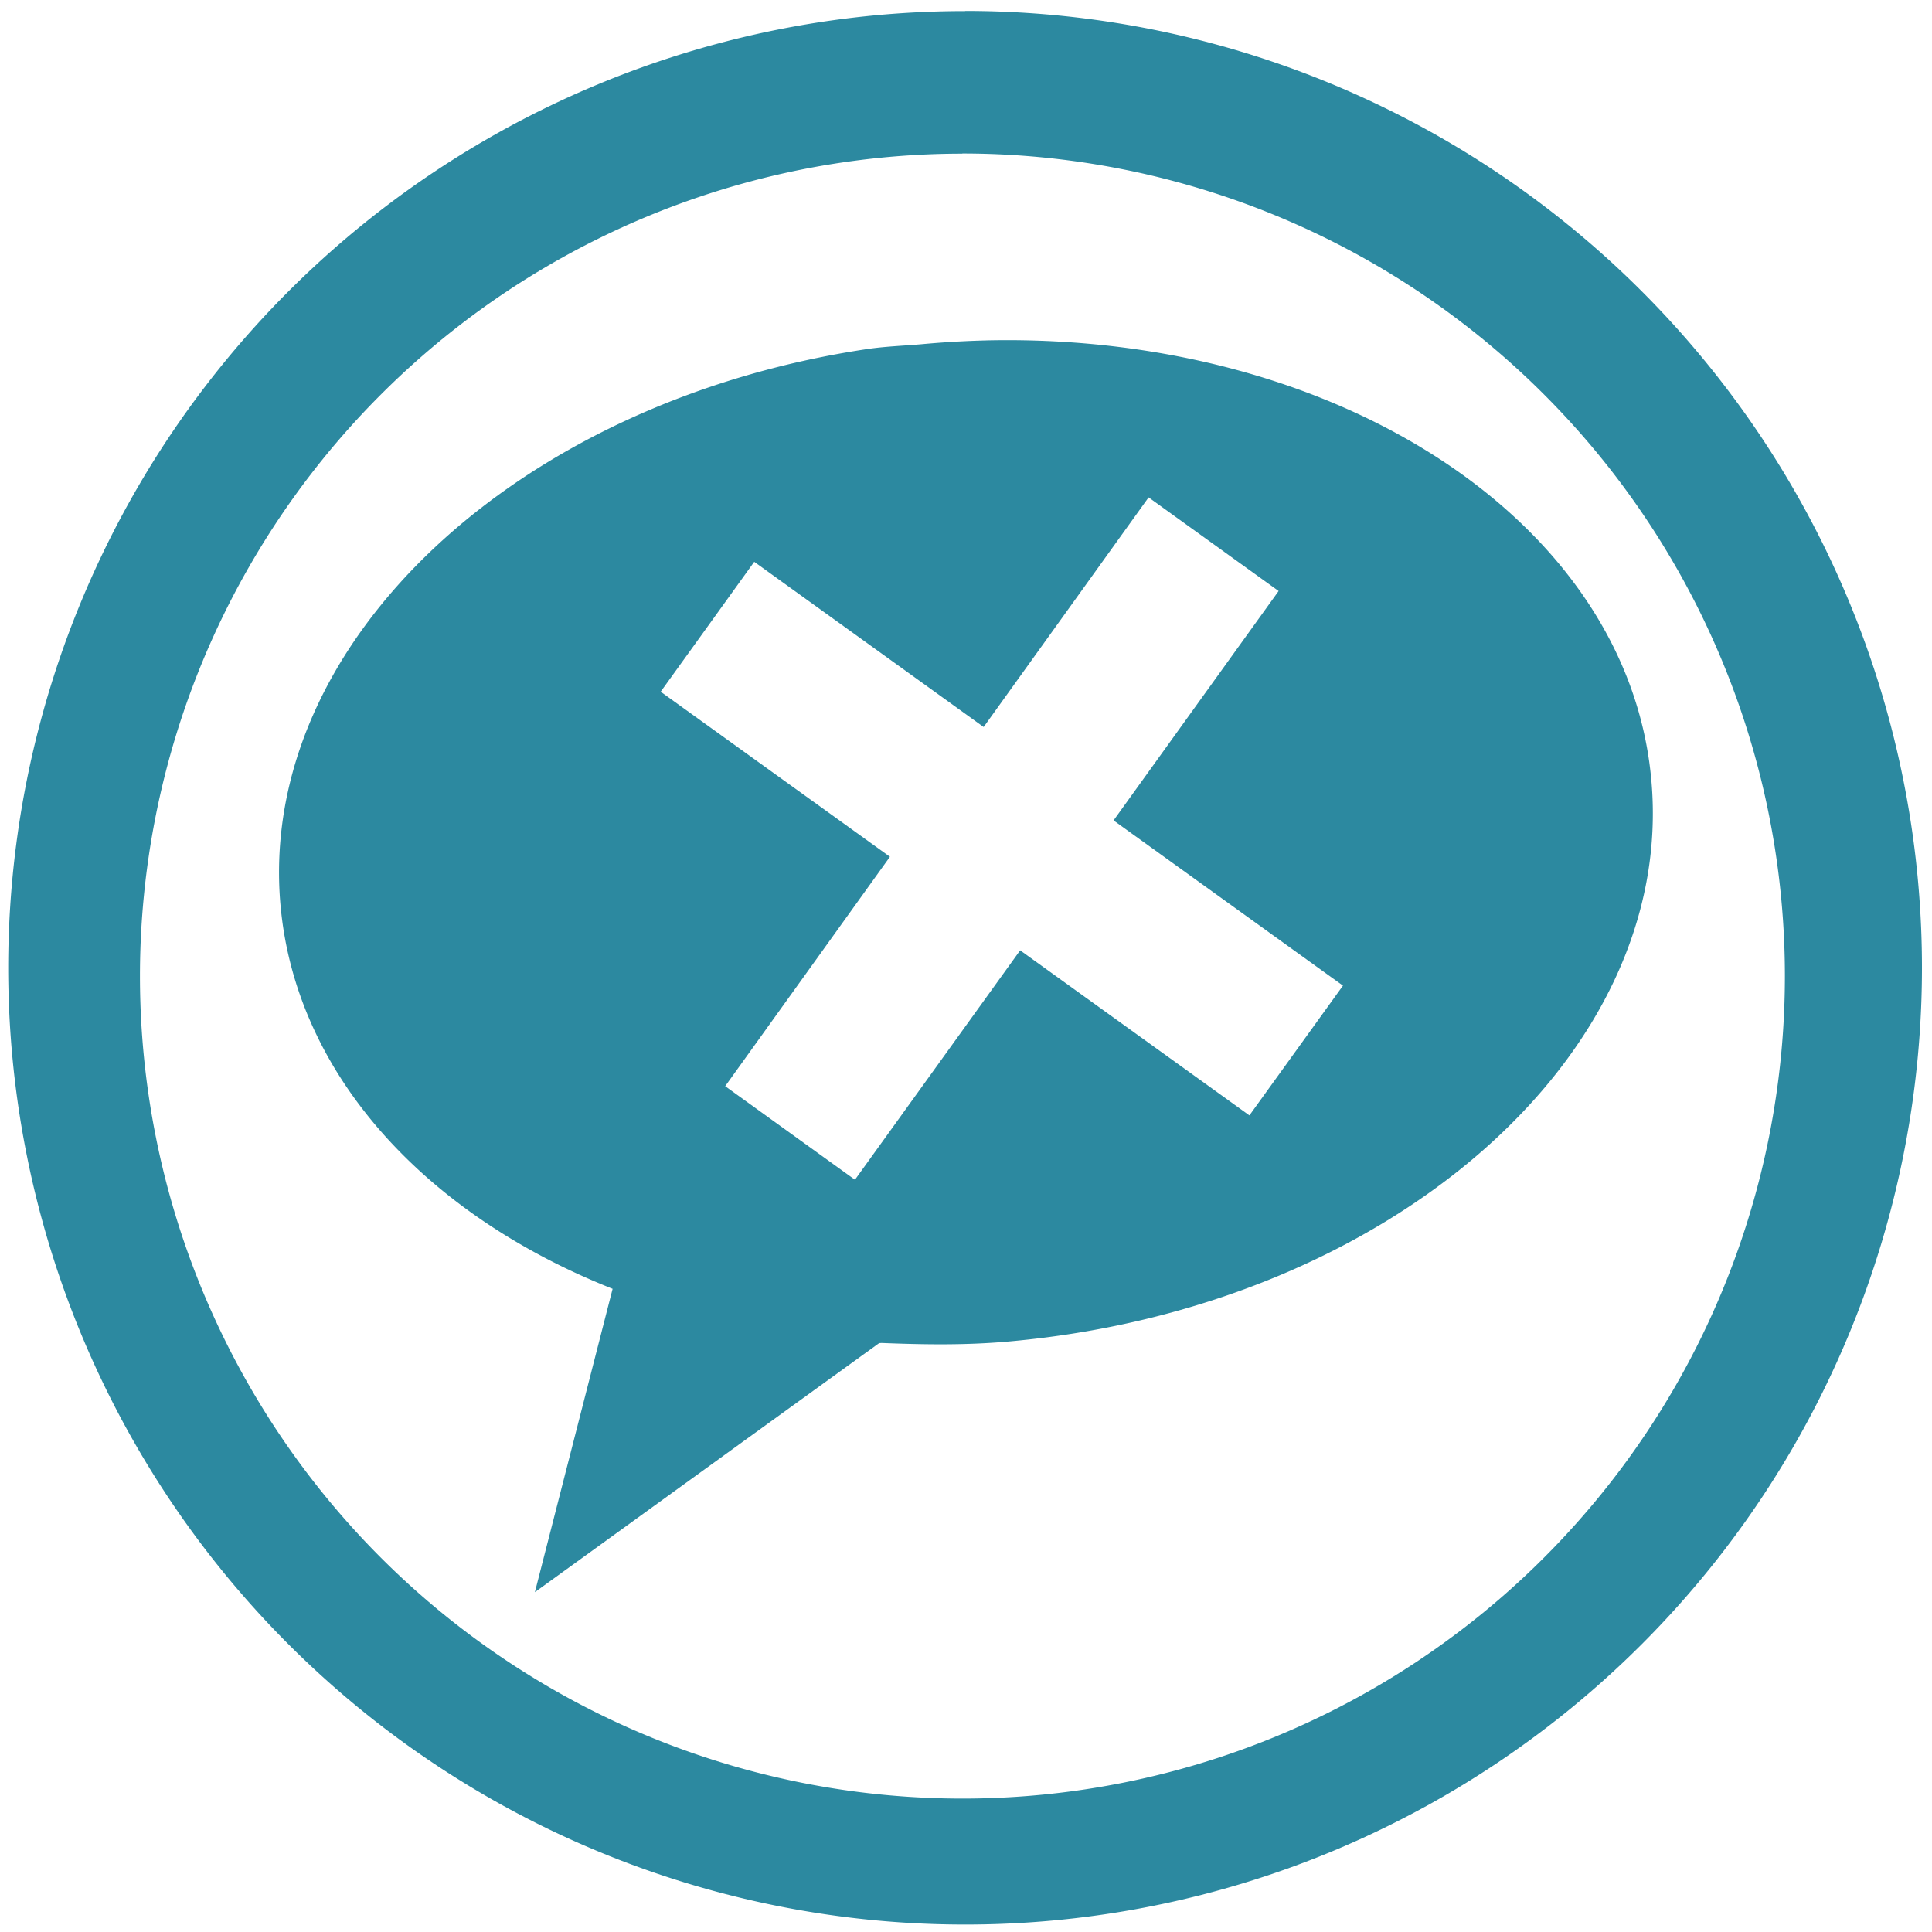 <?xml version="1.0" encoding="UTF-8" standalone="no"?>
<svg
   xmlns:dc="http://purl.org/dc/elements/1.1/"
   xmlns:cc="http://creativecommons.org/ns#"
   xmlns:rdf="http://www.w3.org/1999/02/22-rdf-syntax-ns#"
   xmlns:svg="http://www.w3.org/2000/svg"
   xmlns="http://www.w3.org/2000/svg"
   xmlns:sodipodi="http://sodipodi.sourceforge.net/DTD/sodipodi-0.dtd"
   xmlns:inkscape="http://www.inkscape.org/namespaces/inkscape"
   width="48"
   height="48"
   viewBox="0 0 12.7 12.7"
   version="1.1"
   id="svg4"
   sodipodi:docname="xchat-gnome.svg"
   inkscape:version="0.92.4 (5da689c313, 2019-01-14)">
  <defs
     id="defs8" />
  <sodipodi:namedview
     pagecolor="#ffffff"
     bordercolor="#666666"
     borderopacity="1"
     objecttolerance="10"
     gridtolerance="10"
     guidetolerance="10"
     inkscape:pageopacity="0"
     inkscape:pageshadow="2"
     inkscape:window-width="1087"
     inkscape:window-height="480"
     id="namedview6"
     showgrid="false"
     inkscape:zoom="4.9166667"
     inkscape:cx="2.1355932"
     inkscape:cy="24"
     inkscape:window-x="0"
     inkscape:window-y="25"
     inkscape:window-maximized="0"
     inkscape:current-layer="svg4" />
  <path
     d="m 6.344,0.073 a 6.29,6.29 0 0 0 -6.29,6.29 6.29,6.29 0 0 0 6.29,6.288 6.29,6.29 0 0 0 6.29,-6.289 6.29,6.29 0 0 0 -6.29,-6.29 z M 6.326,1.009 A 5.407,5.407 0 0 1 11.733,6.416 5.407,5.407 0 0 1 6.326,11.823 5.407,5.407 0 0 1 0.92,6.416 5.407,5.407 0 0 1 6.326,1.01 Z m 0.19,1.228 A 6.405,6.405 0 0 0 6.055,2.263 C 5.938,2.273 5.825,2.277 5.711,2.293 3.399,2.635 1.689,4.227 1.844,5.952 1.945,7.068 2.802,7.987 4.027,8.472 L 3.516,10.466 5.779,8.829 5.795,8.828 C 6.075,8.839 6.355,8.844 6.645,8.817 9.13,8.59 11.019,6.937 10.855,5.128 10.703,3.432 8.801,2.198 6.516,2.237 Z M 7.551,3.27 8.405,3.885 7.32,5.393 8.828,6.479 8.213,7.332 6.706,6.247 5.62,7.755 4.767,7.14 5.85,5.632 4.343,4.547 4.958,3.693 6.466,4.779 7.55,3.27 Z"
     id="path2"
     inkscape:connector-curvature="0"
     style="fill:#2c89a0" />
</svg>
